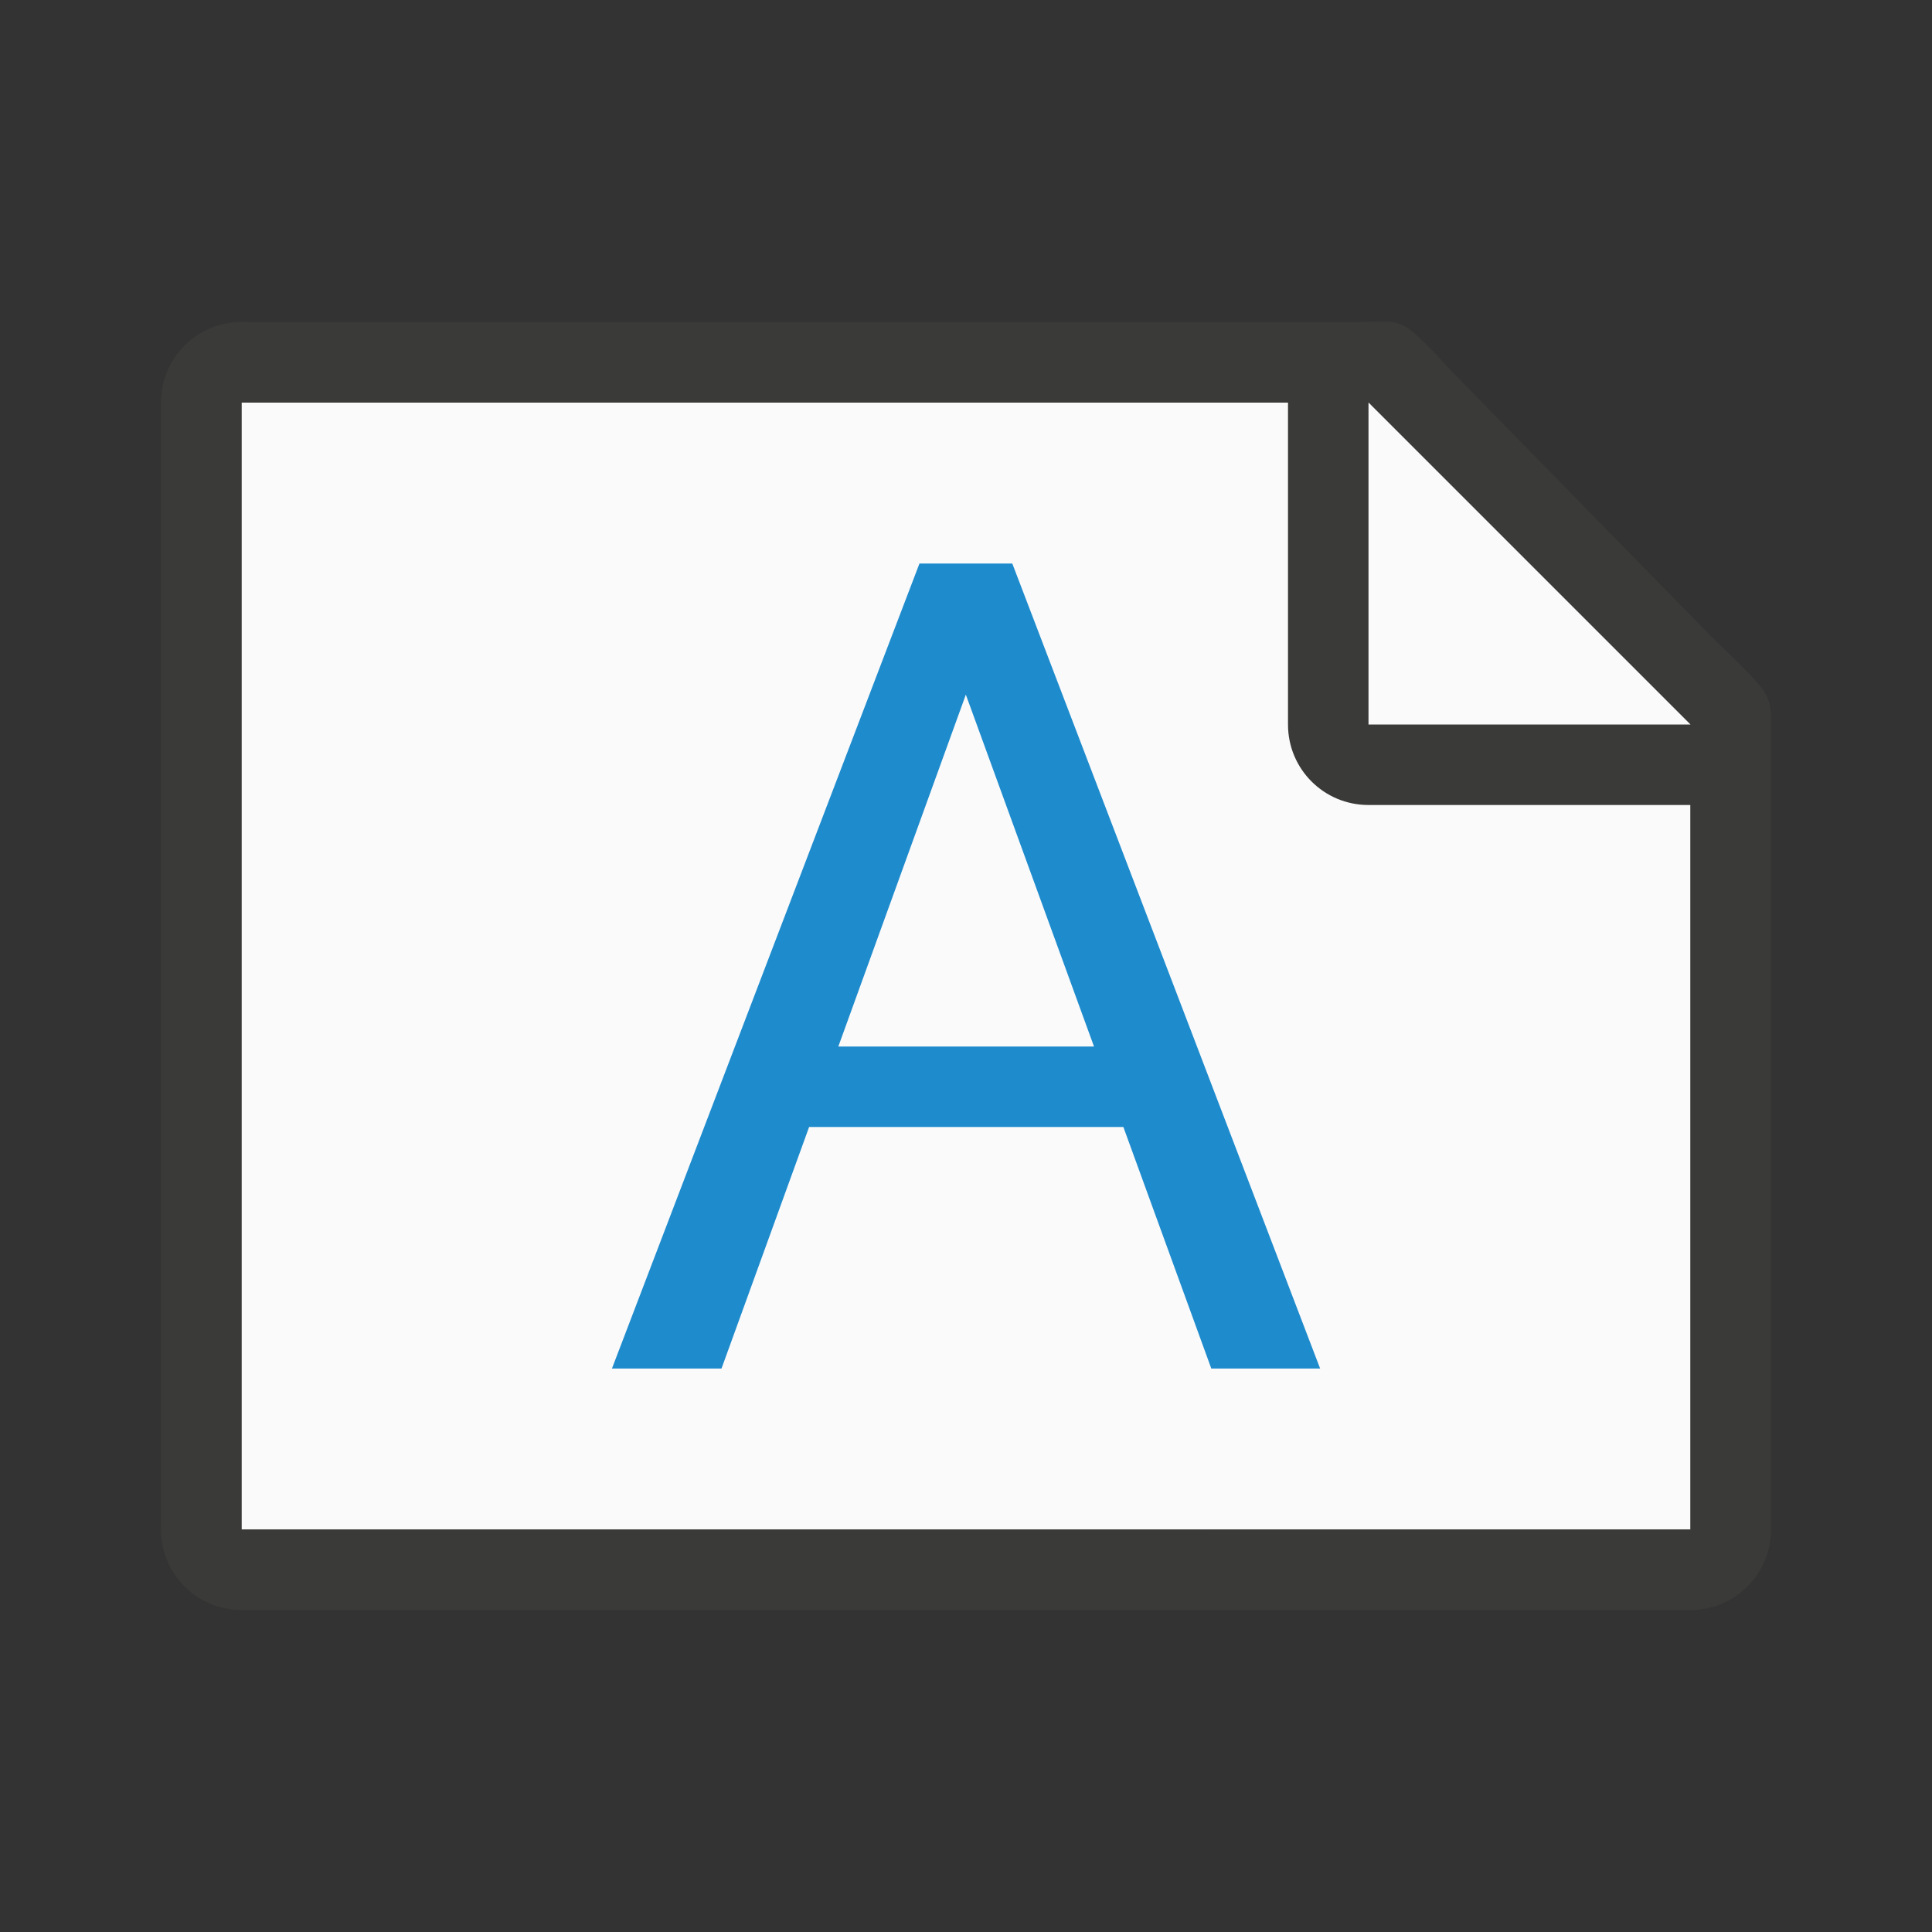 <svg viewBox="0 0 24 24" xmlns="http://www.w3.org/2000/svg"><rect x="0" y="0" width="24" height="24" fill="#333333" stroke="none"/><g transform="matrix(0 -1 -1 0 24 24)"><path d="m5 3v18h14v-14.271l-4-3.729z" fill="#fafafa"/><path d="m5 2c-.554 0-1 .446-1 1v18c0 .554.446 1 1 1h14c.554 0 1-.446 1-1v-10.109-3.641-.208c0-.451.099-.427-.605-1.068l-3.307-3.237c-.71-.737-.711-.737-1.095-.737h-.332-.662zm0 1h9v4c0 .554.446 1 1 1h4v13h-14z" fill="#3a3a38"/><path d="m15 7h4l-4-4z" fill="#fafafa" fill-rule="evenodd"/></g><path d="m11.422 7-3.82 10h1.361l1.088-3h3.904l1.092 3h1.352l-3.824-10zm.576 1.629 1.592 4.371h-3.176z" fill="#1e8bcd" stroke-width="3.151"/></svg>